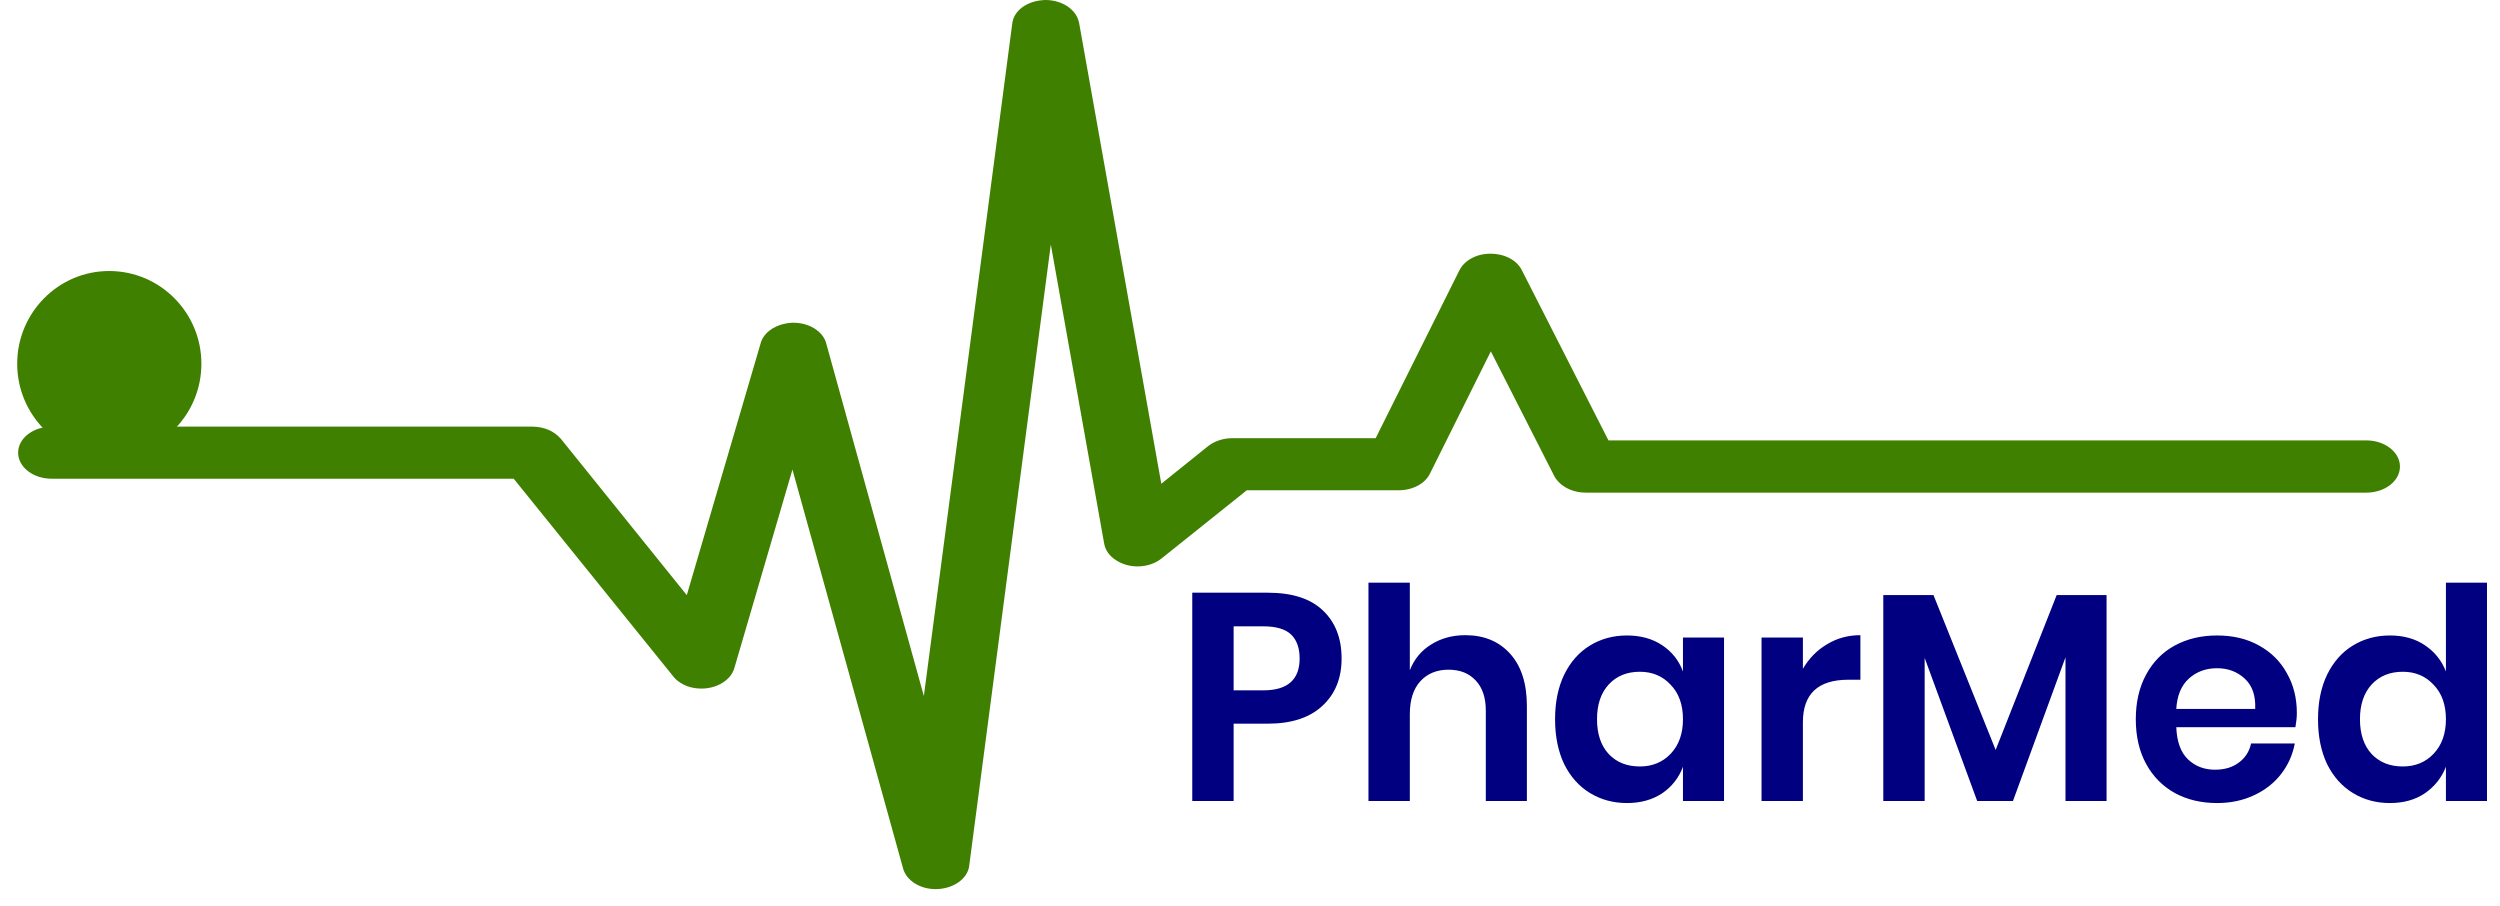 <svg width="138" height="50" viewBox="0 0 138 50" fill="none" xmlns="http://www.w3.org/2000/svg">
<path d="M68.096 39.947V44.214H65.813V32.717H69.975C71.325 32.717 72.339 33.042 73.02 33.694C73.71 34.345 74.056 35.23 74.056 36.348C74.056 37.445 73.7 38.319 72.987 38.97C72.285 39.622 71.281 39.947 69.975 39.947H68.096ZM69.732 38.107C71.071 38.107 71.74 37.521 71.74 36.348C71.74 35.773 71.584 35.333 71.271 35.029C70.957 34.725 70.445 34.573 69.732 34.573H68.096V38.107H69.732ZM80.883 35.062C81.92 35.062 82.745 35.404 83.361 36.088C83.976 36.772 84.284 37.733 84.284 38.97V44.214H82.017V39.231C82.017 38.514 81.833 37.961 81.466 37.57C81.099 37.168 80.597 36.967 79.96 36.967C79.312 36.967 78.794 37.179 78.405 37.602C78.017 38.026 77.822 38.634 77.822 39.426V44.214H75.539V32.163H77.822V37C78.06 36.392 78.449 35.919 78.988 35.583C79.539 35.235 80.171 35.062 80.883 35.062ZM89.807 35.078C90.563 35.078 91.211 35.257 91.751 35.615C92.29 35.974 92.674 36.457 92.9 37.065V35.192H95.167V44.214H92.9V42.325C92.674 42.933 92.29 43.422 91.751 43.791C91.211 44.149 90.563 44.328 89.807 44.328C89.051 44.328 88.371 44.144 87.767 43.775C87.162 43.405 86.687 42.873 86.342 42.179C86.007 41.473 85.84 40.648 85.84 39.703C85.84 38.759 86.007 37.939 86.342 37.244C86.687 36.538 87.162 36.001 87.767 35.632C88.371 35.263 89.051 35.078 89.807 35.078ZM90.52 37.081C89.807 37.081 89.235 37.315 88.803 37.781C88.371 38.248 88.155 38.889 88.155 39.703C88.155 40.517 88.371 41.158 88.803 41.625C89.235 42.081 89.807 42.309 90.52 42.309C91.211 42.309 91.778 42.075 92.22 41.609C92.674 41.131 92.9 40.496 92.9 39.703C92.9 38.9 92.674 38.265 92.22 37.798C91.778 37.32 91.211 37.081 90.52 37.081ZM99.52 36.918C99.855 36.343 100.298 35.892 100.848 35.567C101.399 35.23 102.014 35.062 102.694 35.062V37.521H102.03C100.357 37.521 99.52 38.303 99.52 39.866V44.214H97.237V35.192H99.52V36.918ZM116.282 32.847V44.214H114.015V36.283L111.116 44.214H109.14L106.241 36.316V44.214H103.958V32.847H106.727L110.16 41.397L113.529 32.847H116.282ZM126.786 39.361C126.786 39.589 126.759 39.85 126.706 40.143H120.131C120.163 40.946 120.379 41.538 120.778 41.918C121.178 42.298 121.675 42.488 122.268 42.488C122.797 42.488 123.235 42.358 123.58 42.097C123.936 41.837 124.163 41.484 124.26 41.039H126.673C126.554 41.668 126.301 42.233 125.912 42.732C125.523 43.232 125.021 43.623 124.406 43.905C123.801 44.187 123.127 44.328 122.382 44.328C121.507 44.328 120.73 44.144 120.05 43.775C119.37 43.395 118.841 42.857 118.463 42.162C118.085 41.467 117.896 40.648 117.896 39.703C117.896 38.759 118.085 37.939 118.463 37.244C118.841 36.538 119.37 36.001 120.05 35.632C120.73 35.263 121.507 35.078 122.382 35.078C123.267 35.078 124.039 35.263 124.697 35.632C125.367 36.001 125.88 36.511 126.236 37.163C126.603 37.803 126.786 38.536 126.786 39.361ZM124.487 39.133C124.519 38.395 124.325 37.836 123.904 37.456C123.494 37.076 122.986 36.886 122.382 36.886C121.766 36.886 121.248 37.076 120.827 37.456C120.406 37.836 120.174 38.395 120.131 39.133H124.487ZM131.922 35.078C132.677 35.078 133.32 35.257 133.849 35.615C134.388 35.974 134.777 36.457 135.015 37.065V32.163H137.282V44.214H135.015V42.325C134.777 42.933 134.388 43.422 133.849 43.791C133.32 44.149 132.677 44.328 131.922 44.328C131.166 44.328 130.486 44.144 129.881 43.775C129.276 43.405 128.801 42.873 128.456 42.179C128.121 41.473 127.954 40.648 127.954 39.703C127.954 38.759 128.121 37.939 128.456 37.244C128.801 36.538 129.276 36.001 129.881 35.632C130.486 35.263 131.166 35.078 131.922 35.078ZM132.634 37.081C131.922 37.081 131.349 37.315 130.917 37.781C130.486 38.248 130.27 38.889 130.27 39.703C130.27 40.517 130.486 41.158 130.917 41.625C131.349 42.081 131.922 42.309 132.634 42.309C133.325 42.309 133.892 42.075 134.334 41.609C134.788 41.131 135.015 40.496 135.015 39.703C135.015 38.9 134.788 38.265 134.334 37.798C133.892 37.32 133.325 37.081 132.634 37.081Z" fill="#000080"/>
<path d="M51.639 49.08C52.626 49.08 53.436 48.498 53.504 47.762L58.005 13.498L60.946 29.985C61.005 30.361 61.242 30.706 61.627 30.936C61.942 31.143 62.357 31.266 62.782 31.266C62.791 31.266 62.791 31.266 62.791 31.266C63.305 31.266 63.798 31.098 64.143 30.806L68.822 27.063H77.201C77.981 27.063 78.671 26.696 78.938 26.135L82.294 19.395L85.797 26.281C85.837 26.365 85.896 26.45 85.965 26.527C86.32 26.948 86.903 27.194 87.534 27.194H130.623C131.65 27.194 132.478 26.549 132.478 25.752C132.478 24.962 131.648 24.31 130.623 24.31H88.787L84.03 14.962C83.872 14.609 83.547 14.318 83.103 14.149C82.629 13.973 82.076 13.957 81.592 14.103C81.109 14.256 80.734 14.555 80.546 14.947L75.937 24.187H68.032C67.538 24.187 67.065 24.34 66.709 24.609L64.104 26.702L59.564 1.25C59.554 1.227 59.554 1.196 59.544 1.173C59.367 0.491 58.597 0 57.708 0C57.59 0 57.482 0.016 57.363 0.031C56.524 0.161 55.932 0.683 55.873 1.327L50.997 38.42L45.608 18.957C45.52 18.589 45.214 18.252 44.79 18.037C44.365 17.83 43.842 17.76 43.358 17.86C42.639 17.998 42.105 18.443 41.977 18.987L37.911 32.852L30.962 24.225C30.952 24.21 30.942 24.195 30.923 24.187C30.577 23.788 30.005 23.55 29.384 23.55H2.855C1.828 23.55 1 24.195 1 24.984C1 25.782 1.828 26.426 2.855 26.426H28.357L37.121 37.285C37.259 37.477 37.506 37.707 37.911 37.868C38.049 37.922 38.197 37.96 38.355 37.983C39.351 38.136 40.318 37.638 40.536 36.879L43.743 25.92L49.852 47.944C49.852 47.952 49.862 47.967 49.862 47.982C50.069 48.627 50.8 49.079 51.639 49.079V49.08Z" fill="#408000"/>
<path fill-rule="evenodd" clip-rule="evenodd" d="M6.026 14.96C8.843 14.96 11.117 17.259 11.117 20.079C11.117 22.898 8.843 25.198 6.026 25.198C3.223 25.198 0.949 22.898 0.949 20.079C0.949 17.259 3.223 14.96 6.026 14.96Z" fill="#408000"/>
</svg>
